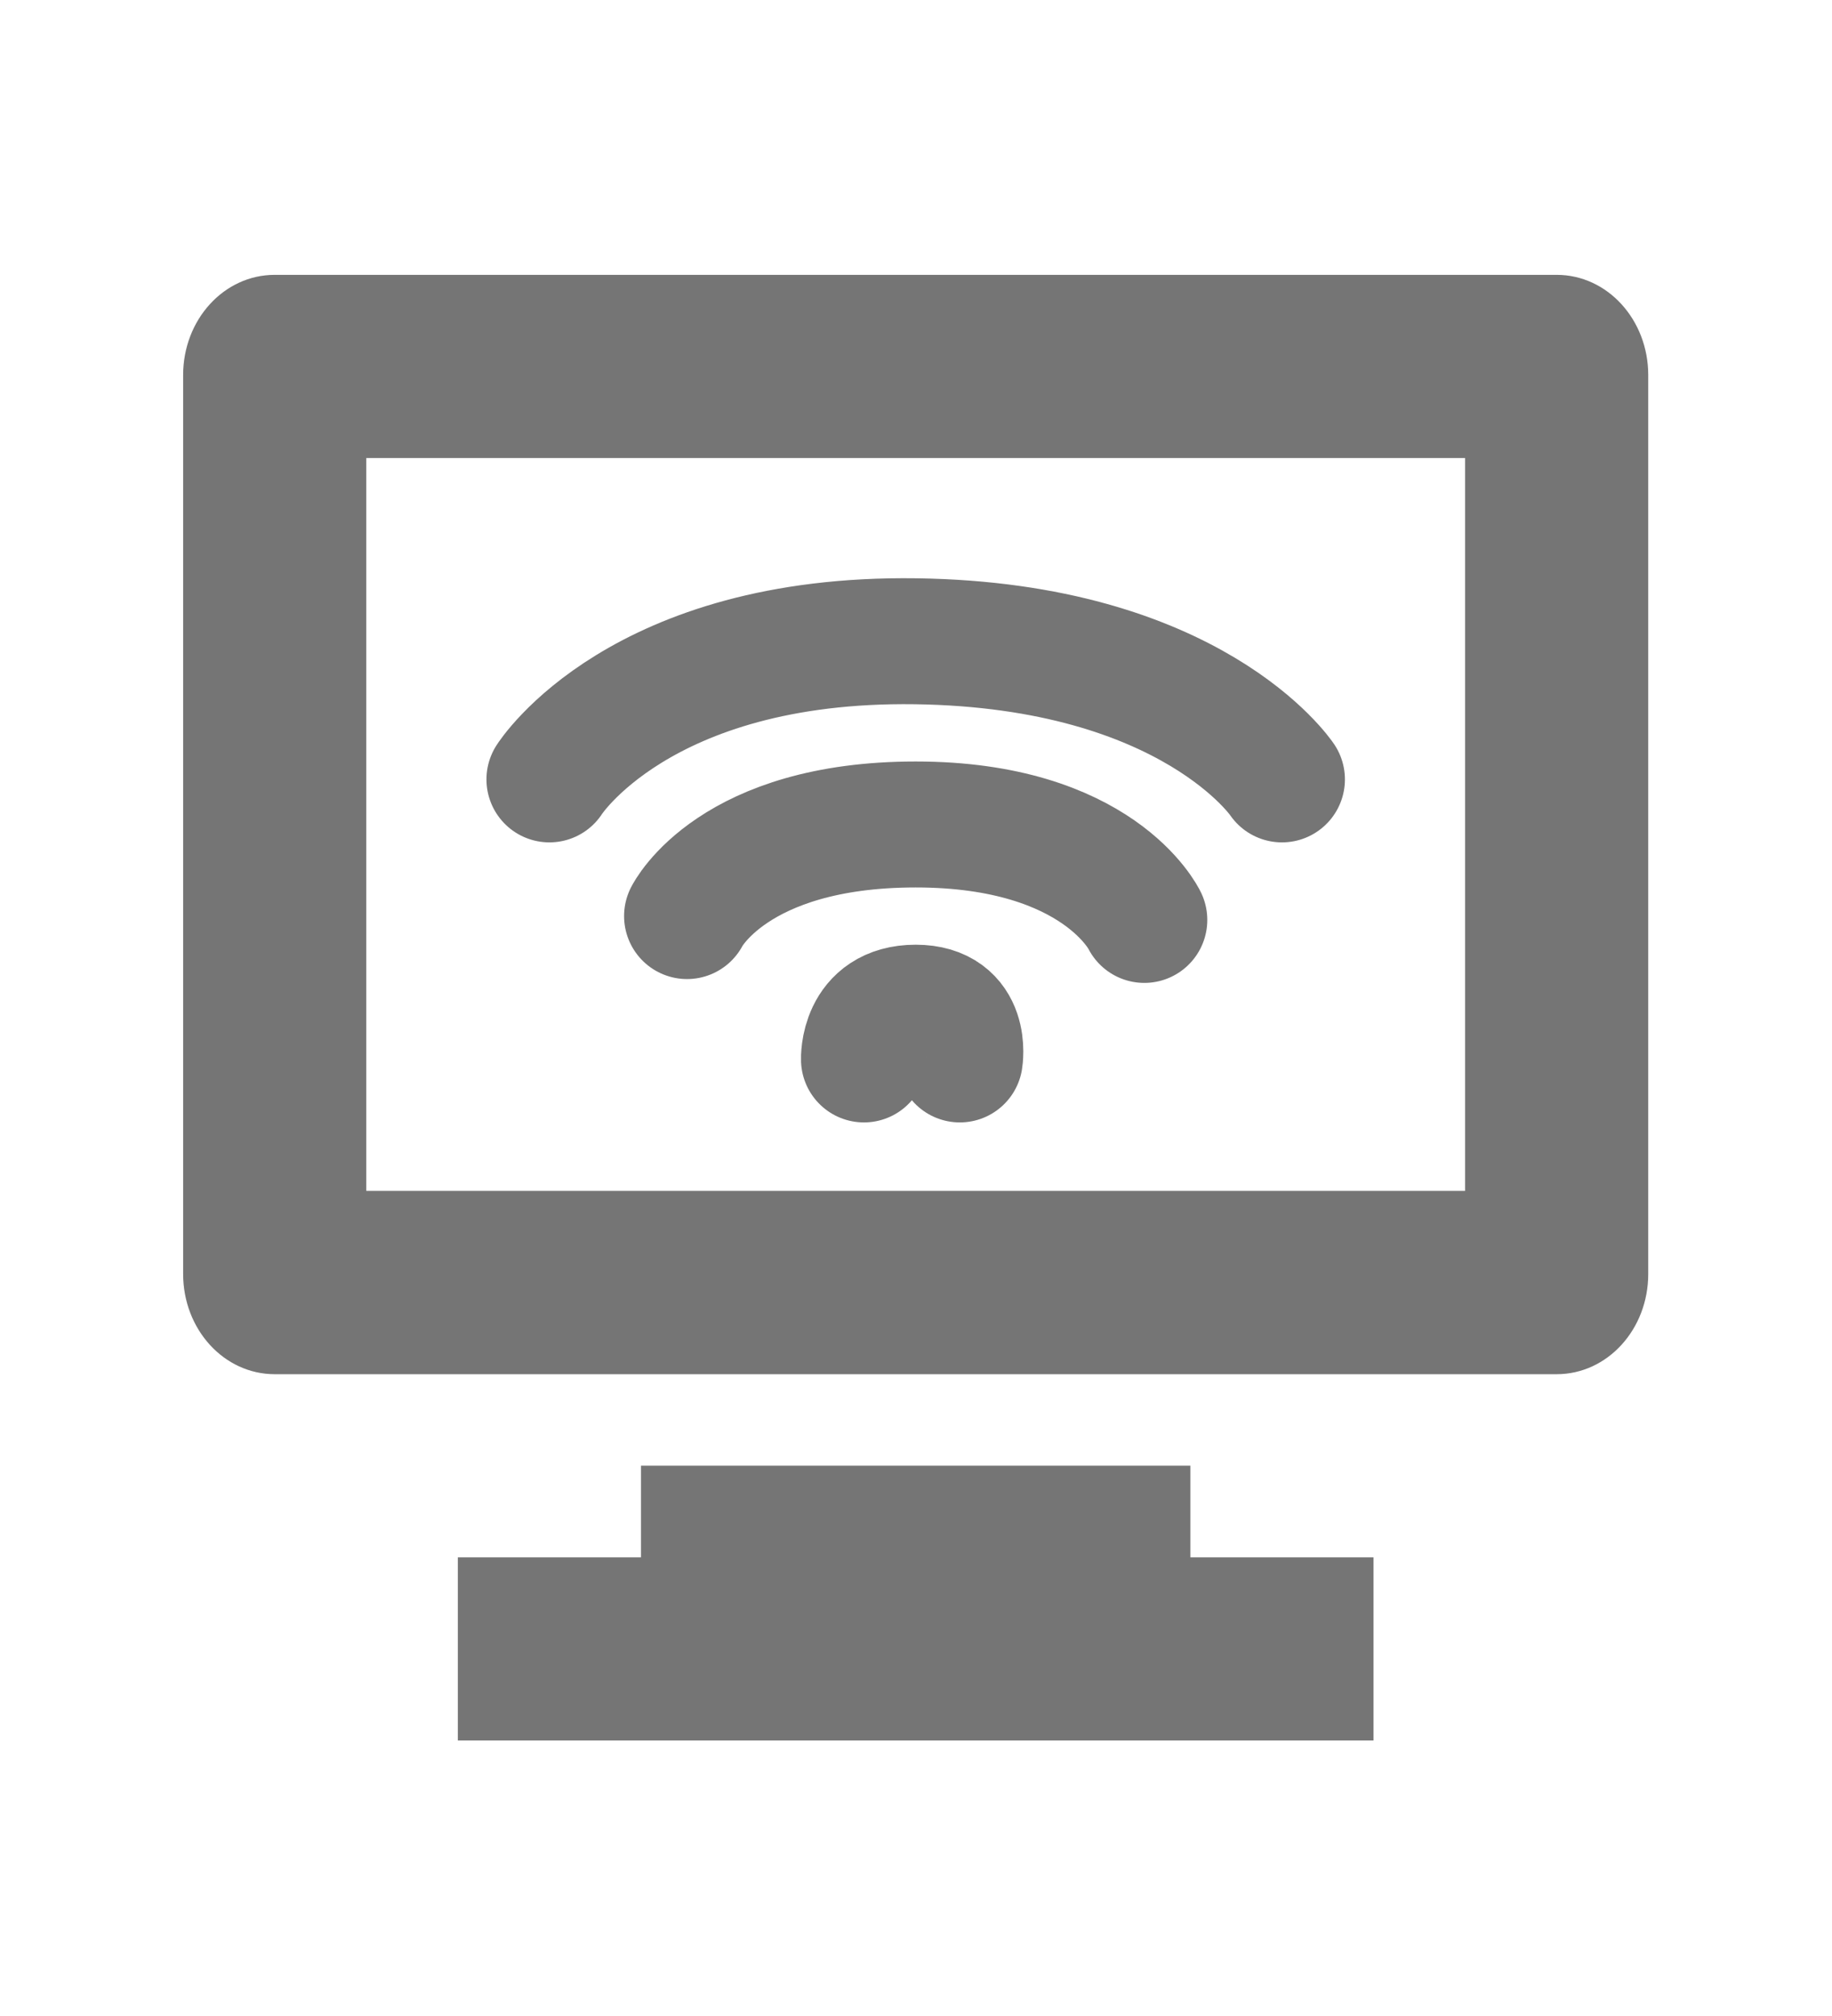 <svg xmlns="http://www.w3.org/2000/svg" viewBox="0 0 14.545 16">
 <g transform="matrix(0.727,0,0,0.727,3.8146972e-8,2.5e-4)">
  <path d="m 3 3 c -0.554 0 -1 0.489 -1 1.094 l 0 9.813 c 0 0.605 0.446 1.094 1 1.094 l 14 0 c 0.554 0 1 -0.489 1 -1.094 l 0 -9.813 c 0 -0.604 -0.446 -1.094 -1 -1.094 l -14 0 z m 1 2 12 0 0 8 -12 0 0 -8 z m 3 11 0 1 -2 0 0 2 10 0 0 -2 -2 0 0 -1 -6 0 z" style="fill:#757575;fill-opacity:1"/>
  <path d="m 7.503 10 c 0 0 0.497 -1 2.497 -1 2 0 2.497 1.042 2.497 1.042 m -6.497 -1.534 c 0 0 0.982 -1.55 4 -1.508 3.02 0.042 4 1.508 4 1.508 m -4.565 3.057 c 0 0 -0.021 -0.565 0.565 -0.565 0.577 0 0.482 0.565 0.482 0.565" style="stroke-opacity:1;fill:none;fill-opacity:1;stroke:#757575;stroke-linecap:round;stroke-width:1.375"/>
 </g>
</svg>
